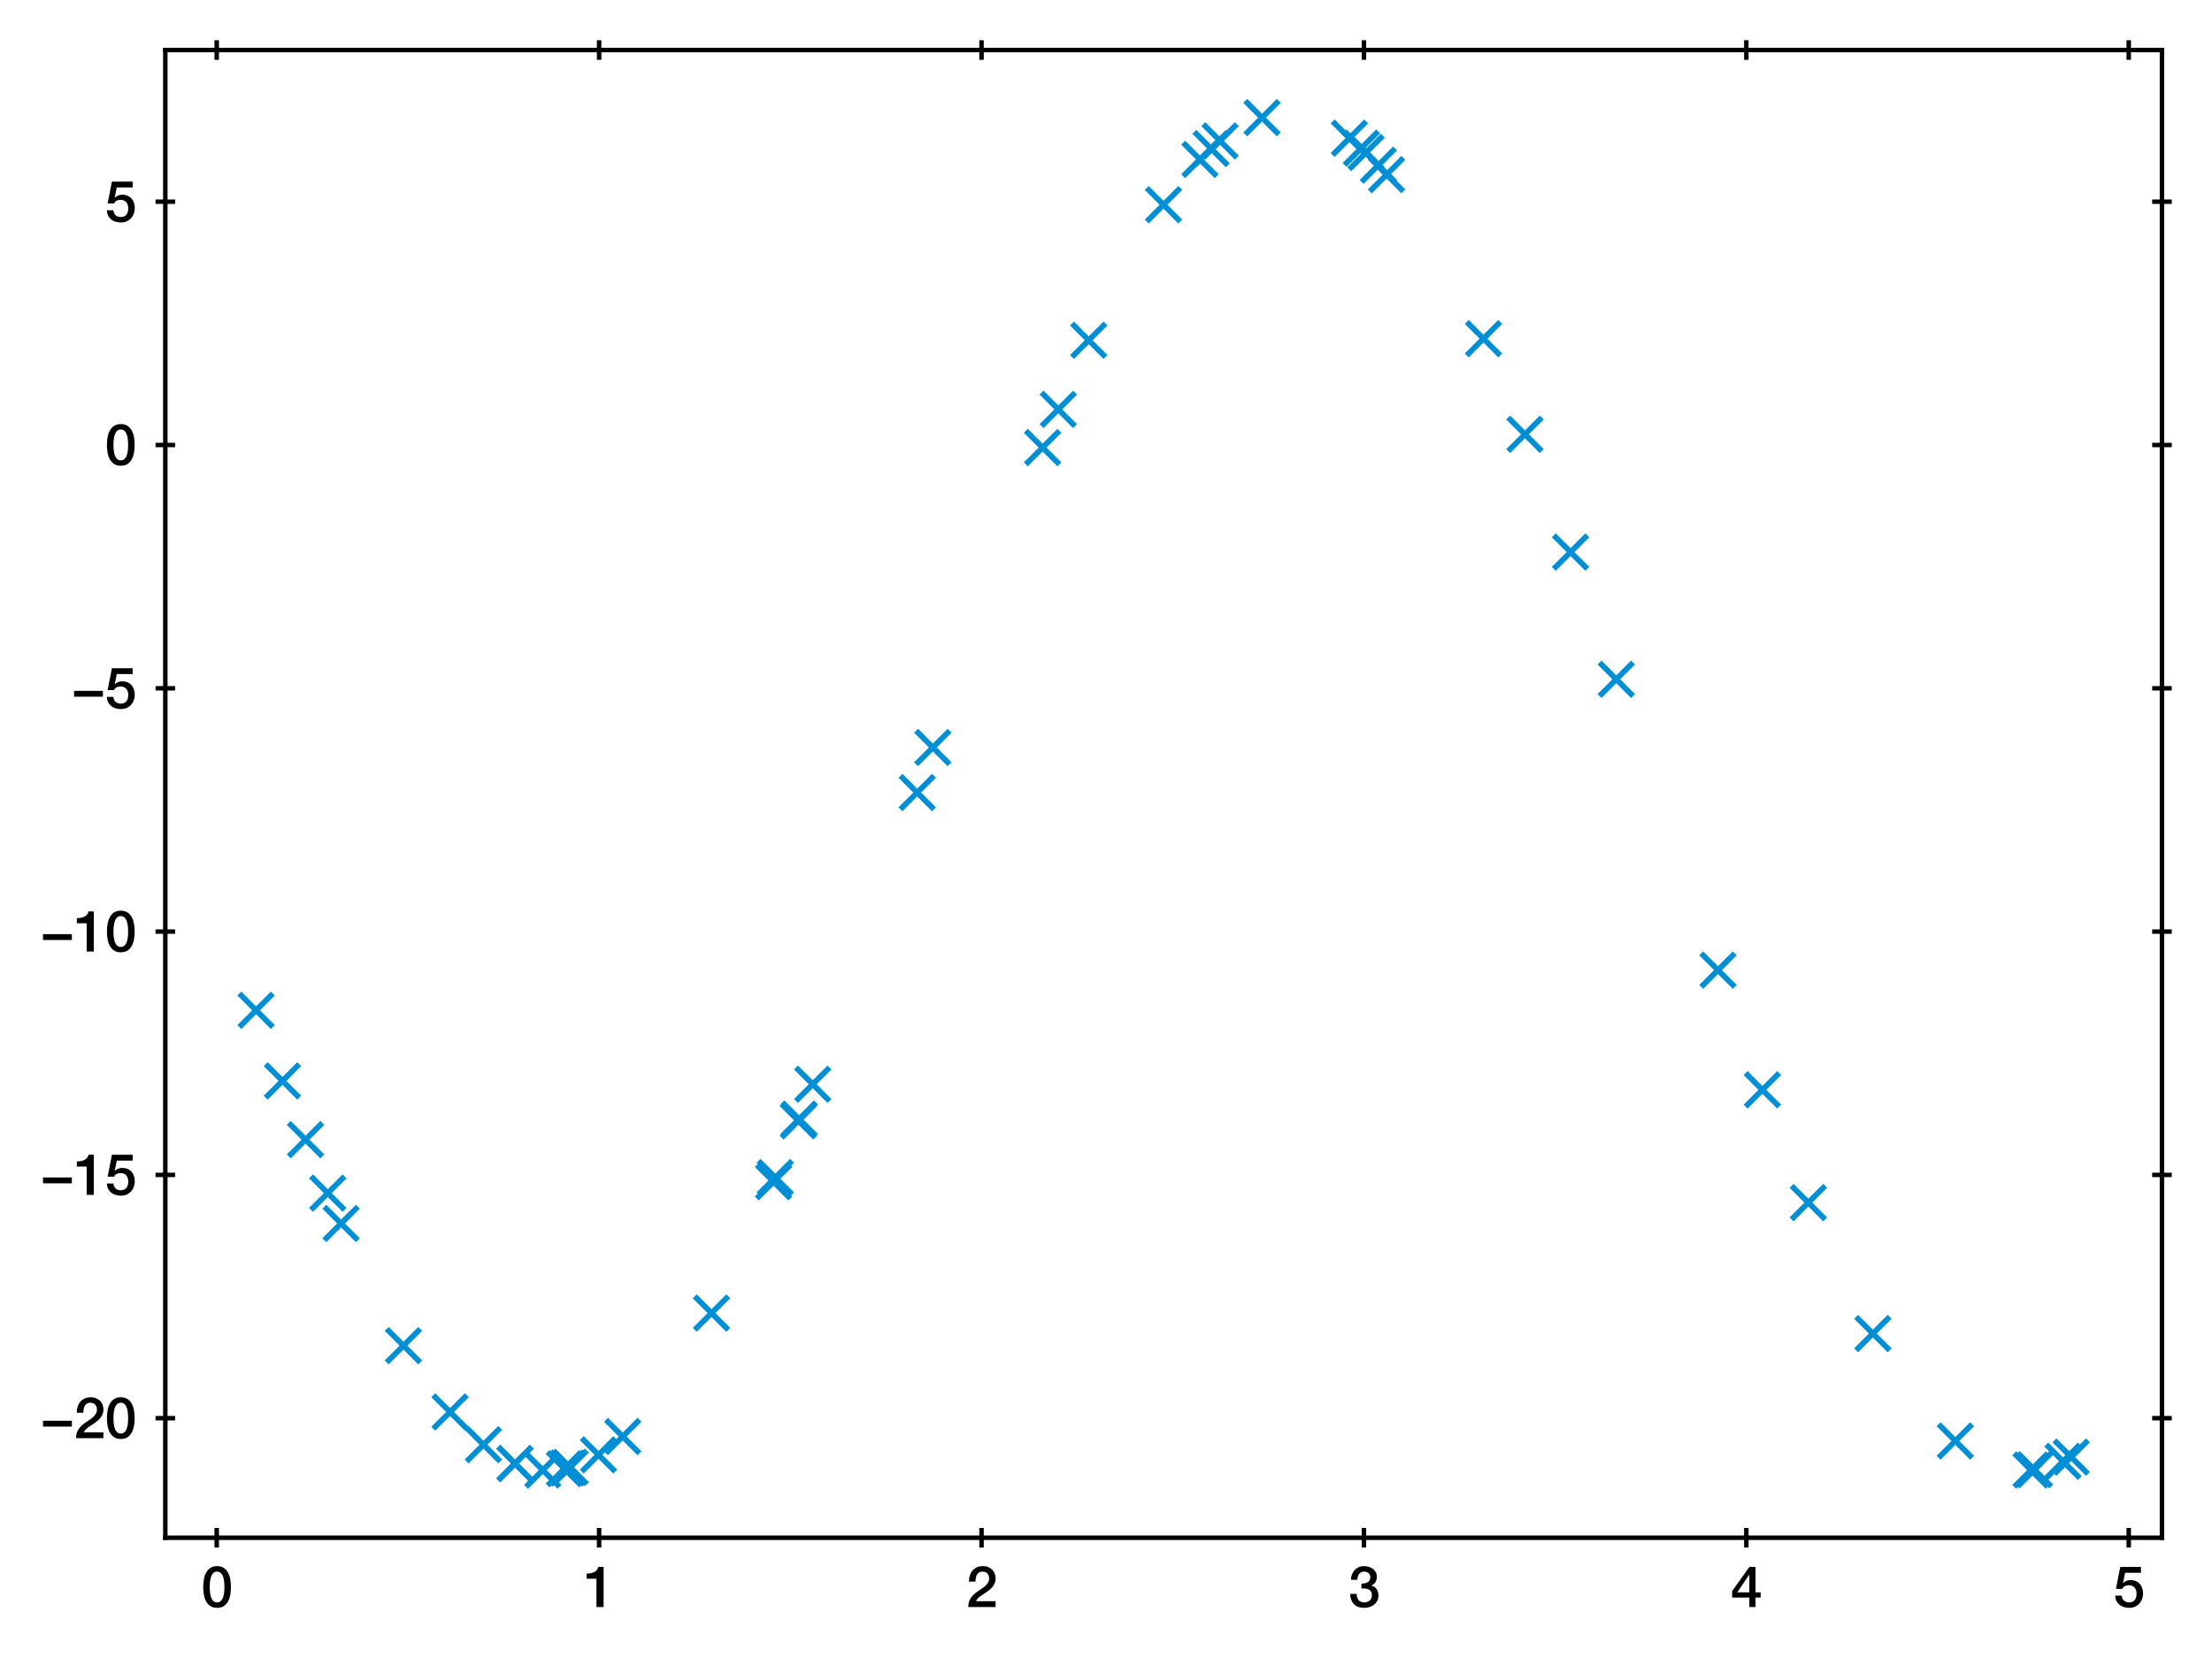 <?xml version="1.0" encoding="utf-8" standalone="no"?>
<!DOCTYPE svg PUBLIC "-//W3C//DTD SVG 1.1//EN"
  "http://www.w3.org/Graphics/SVG/1.1/DTD/svg11.dtd">
<svg xmlns:xlink="http://www.w3.org/1999/xlink" width="395.639pt" height="296.562pt" viewBox="0 0 395.639 296.562" xmlns="http://www.w3.org/2000/svg" version="1.1">
 <defs>
  <style type="text/css">*{stroke-linejoin: round; stroke-linecap: butt}</style>
 </defs>
 <g id="figure_1">
  <g id="patch_1">
   <path d="M 0 296.562 
L 395.639 296.562 
L 395.639 0 
L 0 0 
z
" style="fill: #ffffff"/>
  </g>
  <g id="axes_1">
   <g id="patch_2">
    <path d="M 29.569 275.062 
L 386.689 275.062 
L 386.689 8.95 
L 29.569 8.95 
z
" style="fill: #ffffff"/>
   </g>
   <g id="matplotlib.axis_1">
    <g id="xtick_1">
     <g id="line2d_1">
      <defs>
       <path id="mc2de1325cc" d="M 0 1.75 
L 0 -1.75 
" style="stroke: #000000; stroke-width: 0.8"/>
      </defs>
      <g>
       <use xlink:href="#mc2de1325cc" x="38.762" y="275.062" style="stroke: #000000; stroke-width: 0.8"/>
      </g>
     </g>
     <g id="line2d_2">
      <g>
       <use xlink:href="#mc2de1325cc" x="38.762" y="8.95" style="stroke: #000000; stroke-width: 0.8"/>
      </g>
     </g>
     <g id="text_1">
      <!-- 0 -->
      <g transform="translate(35.982 287.453) scale(0.1 -0.1)">
       <defs>
        <path id="HelveticaNeue-Medium-30" d="M 1779 4570 
Q 2259 4570 2563 4349 
Q 2867 4128 3036 3785 
Q 3206 3443 3267 3033 
Q 3328 2624 3328 2240 
Q 3328 1856 3267 1446 
Q 3206 1037 3036 694 
Q 2867 352 2563 131 
Q 2259 -90 1779 -90 
Q 1299 -90 995 131 
Q 691 352 521 694 
Q 352 1037 291 1446 
Q 230 1856 230 2240 
Q 230 2624 291 3033 
Q 352 3443 521 3785 
Q 691 4128 995 4349 
Q 1299 4570 1779 4570 
z
M 1779 518 
Q 2016 518 2176 656 
Q 2336 794 2429 1027 
Q 2522 1261 2560 1574 
Q 2598 1888 2598 2240 
Q 2598 2592 2560 2902 
Q 2522 3213 2429 3449 
Q 2336 3686 2176 3824 
Q 2016 3962 1779 3962 
Q 1536 3962 1379 3824 
Q 1222 3686 1129 3449 
Q 1037 3213 998 2902 
Q 960 2592 960 2240 
Q 960 1888 998 1574 
Q 1037 1261 1129 1027 
Q 1222 794 1379 656 
Q 1536 518 1779 518 
z
" transform="scale(0.016)"/>
       </defs>
       <use xlink:href="#HelveticaNeue-Medium-30"/>
      </g>
     </g>
    </g>
    <g id="xtick_2">
     <g id="line2d_3">
      <g>
       <use xlink:href="#mc2de1325cc" x="107.159" y="275.062" style="stroke: #000000; stroke-width: 0.8"/>
      </g>
     </g>
     <g id="line2d_4">
      <g>
       <use xlink:href="#mc2de1325cc" x="107.159" y="8.95" style="stroke: #000000; stroke-width: 0.8"/>
      </g>
     </g>
     <g id="text_2">
      <!-- 1 -->
      <g transform="translate(104.379 287.453) scale(0.1 -0.1)">
       <defs>
        <path id="HelveticaNeue-Medium-31" d="M 339 3738 
Q 570 3738 787 3776 
Q 1005 3814 1181 3904 
Q 1357 3994 1481 4134 
Q 1606 4275 1645 4480 
L 2240 4480 
L 2240 0 
L 1440 0 
L 1440 3162 
L 339 3162 
L 339 3738 
z
" transform="scale(0.016)"/>
       </defs>
       <use xlink:href="#HelveticaNeue-Medium-31"/>
      </g>
     </g>
    </g>
    <g id="xtick_3">
     <g id="line2d_5">
      <g>
       <use xlink:href="#mc2de1325cc" x="175.556" y="275.062" style="stroke: #000000; stroke-width: 0.8"/>
      </g>
     </g>
     <g id="line2d_6">
      <g>
       <use xlink:href="#mc2de1325cc" x="175.556" y="8.95" style="stroke: #000000; stroke-width: 0.8"/>
      </g>
     </g>
     <g id="text_3">
      <!-- 2 -->
      <g transform="translate(172.776 287.453) scale(0.1 -0.1)">
       <defs>
        <path id="HelveticaNeue-Medium-32" d="M 3309 0 
L 250 0 
Q 256 557 518 973 
Q 781 1389 1235 1696 
Q 1453 1856 1689 2006 
Q 1926 2157 2124 2329 
Q 2323 2502 2451 2704 
Q 2579 2906 2586 3168 
Q 2586 3290 2557 3427 
Q 2528 3565 2445 3683 
Q 2362 3802 2214 3882 
Q 2067 3962 1830 3962 
Q 1613 3962 1469 3875 
Q 1325 3789 1238 3638 
Q 1152 3488 1110 3283 
Q 1069 3078 1062 2842 
L 333 2842 
Q 333 3213 432 3529 
Q 531 3846 729 4076 
Q 928 4307 1213 4438 
Q 1498 4570 1875 4570 
Q 2285 4570 2560 4435 
Q 2835 4301 3004 4096 
Q 3174 3891 3244 3651 
Q 3315 3411 3315 3194 
Q 3315 2925 3232 2707 
Q 3149 2490 3008 2307 
Q 2867 2125 2688 1971 
Q 2509 1818 2317 1683 
Q 2125 1549 1933 1427 
Q 1741 1306 1577 1184 
Q 1414 1062 1292 931 
Q 1171 800 1126 653 
L 3309 653 
L 3309 0 
z
" transform="scale(0.016)"/>
       </defs>
       <use xlink:href="#HelveticaNeue-Medium-32"/>
      </g>
     </g>
    </g>
    <g id="xtick_4">
     <g id="line2d_7">
      <g>
       <use xlink:href="#mc2de1325cc" x="243.953" y="275.062" style="stroke: #000000; stroke-width: 0.8"/>
      </g>
     </g>
     <g id="line2d_8">
      <g>
       <use xlink:href="#mc2de1325cc" x="243.953" y="8.95" style="stroke: #000000; stroke-width: 0.8"/>
      </g>
     </g>
     <g id="text_4">
      <!-- 3 -->
      <g transform="translate(241.173 287.453) scale(0.1 -0.1)">
       <defs>
        <path id="HelveticaNeue-Medium-33" d="M 1459 2624 
Q 1638 2618 1817 2650 
Q 1997 2682 2137 2762 
Q 2278 2842 2364 2982 
Q 2451 3123 2451 3328 
Q 2451 3616 2256 3789 
Q 2061 3962 1754 3962 
Q 1562 3962 1421 3885 
Q 1280 3808 1187 3677 
Q 1094 3546 1049 3382 
Q 1005 3219 1011 3046 
L 282 3046 
Q 294 3373 403 3651 
Q 512 3930 701 4134 
Q 890 4339 1158 4454 
Q 1427 4570 1766 4570 
Q 2029 4570 2281 4493 
Q 2534 4416 2736 4269 
Q 2938 4122 3059 3894 
Q 3181 3667 3181 3373 
Q 3181 3034 3027 2781 
Q 2874 2528 2547 2413 
L 2547 2400 
Q 2931 2323 3145 2019 
Q 3360 1715 3360 1280 
Q 3360 960 3232 707 
Q 3104 454 2886 278 
Q 2669 102 2381 6 
Q 2093 -90 1773 -90 
Q 1382 -90 1091 22 
Q 800 134 605 339 
Q 410 544 307 832 
Q 205 1120 198 1472 
L 928 1472 
Q 915 1062 1129 790 
Q 1344 518 1773 518 
Q 2138 518 2384 726 
Q 2630 934 2630 1318 
Q 2630 1581 2528 1734 
Q 2426 1888 2259 1968 
Q 2093 2048 1885 2067 
Q 1677 2086 1459 2080 
L 1459 2624 
z
" transform="scale(0.016)"/>
       </defs>
       <use xlink:href="#HelveticaNeue-Medium-33"/>
      </g>
     </g>
    </g>
    <g id="xtick_5">
     <g id="line2d_9">
      <g>
       <use xlink:href="#mc2de1325cc" x="312.349" y="275.062" style="stroke: #000000; stroke-width: 0.8"/>
      </g>
     </g>
     <g id="line2d_10">
      <g>
       <use xlink:href="#mc2de1325cc" x="312.349" y="8.95" style="stroke: #000000; stroke-width: 0.8"/>
      </g>
     </g>
     <g id="text_5">
      <!-- 4 -->
      <g transform="translate(309.57 287.453) scale(0.1 -0.1)">
       <defs>
        <path id="HelveticaNeue-Medium-34" d="M 717 1638 
L 2074 1638 
L 2074 3610 
L 2061 3610 
L 717 1638 
z
M 3341 1062 
L 2765 1062 
L 2765 0 
L 2074 0 
L 2074 1062 
L 154 1062 
L 154 1786 
L 2074 4480 
L 2765 4480 
L 2765 1638 
L 3341 1638 
L 3341 1062 
z
" transform="scale(0.016)"/>
       </defs>
       <use xlink:href="#HelveticaNeue-Medium-34"/>
      </g>
     </g>
    </g>
    <g id="xtick_6">
     <g id="line2d_11">
      <g>
       <use xlink:href="#mc2de1325cc" x="380.746" y="275.062" style="stroke: #000000; stroke-width: 0.8"/>
      </g>
     </g>
     <g id="line2d_12">
      <g>
       <use xlink:href="#mc2de1325cc" x="380.746" y="8.95" style="stroke: #000000; stroke-width: 0.8"/>
      </g>
     </g>
     <g id="text_6">
      <!-- 5 -->
      <g transform="translate(377.967 287.453) scale(0.1 -0.1)">
       <defs>
        <path id="HelveticaNeue-Medium-35" d="M 787 4480 
L 3104 4480 
L 3104 3827 
L 1331 3827 
L 1101 2688 
L 1114 2675 
Q 1261 2842 1488 2928 
Q 1715 3014 1939 3014 
Q 2272 3014 2534 2902 
Q 2797 2790 2976 2588 
Q 3155 2387 3248 2112 
Q 3341 1837 3341 1517 
Q 3341 1248 3254 963 
Q 3168 678 2979 444 
Q 2790 211 2496 60 
Q 2202 -90 1792 -90 
Q 1466 -90 1187 -3 
Q 909 83 697 256 
Q 486 429 361 681 
Q 237 934 224 1274 
L 954 1274 
Q 986 909 1203 713 
Q 1421 518 1779 518 
Q 2010 518 2170 595 
Q 2330 672 2429 806 
Q 2528 941 2569 1120 
Q 2611 1299 2611 1504 
Q 2611 1690 2560 1859 
Q 2509 2029 2406 2157 
Q 2304 2285 2141 2361 
Q 1978 2438 1760 2438 
Q 1530 2438 1328 2352 
Q 1126 2266 1037 2029 
L 307 2029 
L 787 4480 
z
" transform="scale(0.016)"/>
       </defs>
       <use xlink:href="#HelveticaNeue-Medium-35"/>
      </g>
     </g>
    </g>
   </g>
   <g id="matplotlib.axis_2">
    <g id="ytick_1">
     <g id="line2d_13">
      <defs>
       <path id="m9d5166ba25" d="M 1.75 0 
L -1.75 -0 
" style="stroke: #000000; stroke-width: 0.8"/>
      </defs>
      <g>
       <use xlink:href="#m9d5166ba25" x="29.569" y="253.677" style="stroke: #000000; stroke-width: 0.8"/>
      </g>
     </g>
     <g id="line2d_14">
      <g>
       <use xlink:href="#m9d5166ba25" x="386.689" y="253.677" style="stroke: #000000; stroke-width: 0.8"/>
      </g>
     </g>
     <g id="text_7">
      <!-- −20 -->
      <g transform="translate(7.2 257.248) scale(0.1 -0.1)">
       <defs>
        <path id="HelveticaNeue-Medium-2212" d="M 307 1293 
L 307 1946 
L 3533 1946 
L 3533 1293 
L 307 1293 
z
" transform="scale(0.016)"/>
       </defs>
       <use xlink:href="#HelveticaNeue-Medium-2212"/>
       <use xlink:href="#HelveticaNeue-Medium-32" x="60"/>
       <use xlink:href="#HelveticaNeue-Medium-30" x="115.6"/>
      </g>
     </g>
    </g>
    <g id="ytick_2">
     <g id="line2d_15">
      <g>
       <use xlink:href="#m9d5166ba25" x="29.569" y="210.157" style="stroke: #000000; stroke-width: 0.8"/>
      </g>
     </g>
     <g id="line2d_16">
      <g>
       <use xlink:href="#m9d5166ba25" x="386.689" y="210.157" style="stroke: #000000; stroke-width: 0.8"/>
      </g>
     </g>
     <g id="text_8">
      <!-- −15 -->
      <g transform="translate(7.2 213.728) scale(0.1 -0.1)">
       <use xlink:href="#HelveticaNeue-Medium-2212"/>
       <use xlink:href="#HelveticaNeue-Medium-31" x="60"/>
       <use xlink:href="#HelveticaNeue-Medium-35" x="115.6"/>
      </g>
     </g>
    </g>
    <g id="ytick_3">
     <g id="line2d_17">
      <g>
       <use xlink:href="#m9d5166ba25" x="29.569" y="166.637" style="stroke: #000000; stroke-width: 0.8"/>
      </g>
     </g>
     <g id="line2d_18">
      <g>
       <use xlink:href="#m9d5166ba25" x="386.689" y="166.637" style="stroke: #000000; stroke-width: 0.8"/>
      </g>
     </g>
     <g id="text_9">
      <!-- −10 -->
      <g transform="translate(7.2 170.208) scale(0.1 -0.1)">
       <use xlink:href="#HelveticaNeue-Medium-2212"/>
       <use xlink:href="#HelveticaNeue-Medium-31" x="60"/>
       <use xlink:href="#HelveticaNeue-Medium-30" x="115.6"/>
      </g>
     </g>
    </g>
    <g id="ytick_4">
     <g id="line2d_19">
      <g>
       <use xlink:href="#m9d5166ba25" x="29.569" y="123.117" style="stroke: #000000; stroke-width: 0.8"/>
      </g>
     </g>
     <g id="line2d_20">
      <g>
       <use xlink:href="#m9d5166ba25" x="386.689" y="123.117" style="stroke: #000000; stroke-width: 0.8"/>
      </g>
     </g>
     <g id="text_10">
      <!-- −5 -->
      <g transform="translate(12.759 126.688) scale(0.1 -0.1)">
       <use xlink:href="#HelveticaNeue-Medium-2212"/>
       <use xlink:href="#HelveticaNeue-Medium-35" x="60"/>
      </g>
     </g>
    </g>
    <g id="ytick_5">
     <g id="line2d_21">
      <g>
       <use xlink:href="#m9d5166ba25" x="29.569" y="79.597" style="stroke: #000000; stroke-width: 0.8"/>
      </g>
     </g>
     <g id="line2d_22">
      <g>
       <use xlink:href="#m9d5166ba25" x="386.689" y="79.597" style="stroke: #000000; stroke-width: 0.8"/>
      </g>
     </g>
     <g id="text_11">
      <!-- 0 -->
      <g transform="translate(18.759 83.168) scale(0.1 -0.1)">
       <use xlink:href="#HelveticaNeue-Medium-30"/>
      </g>
     </g>
    </g>
    <g id="ytick_6">
     <g id="line2d_23">
      <g>
       <use xlink:href="#m9d5166ba25" x="29.569" y="36.077" style="stroke: #000000; stroke-width: 0.8"/>
      </g>
     </g>
     <g id="line2d_24">
      <g>
       <use xlink:href="#m9d5166ba25" x="386.689" y="36.077" style="stroke: #000000; stroke-width: 0.8"/>
      </g>
     </g>
     <g id="text_12">
      <!-- 5 -->
      <g transform="translate(18.759 39.648) scale(0.1 -0.1)">
       <use xlink:href="#HelveticaNeue-Medium-35"/>
      </g>
     </g>
    </g>
   </g>
   <g id="line2d_25">
    <defs>
     <path id="mafe5992ee6" d="M -3 3 
L 3 -3 
M -3 -3 
L 3 3 
" style="stroke: #008fd5"/>
    </defs>
    <g clip-path="url(#pa8bebf2520)">
     <use xlink:href="#mafe5992ee6" x="166.849" y="133.704" style="fill: #008fd5; stroke: #008fd5"/>
     <use xlink:href="#mafe5992ee6" x="363.891" y="262.894" style="fill: #008fd5; stroke: #008fd5"/>
     <use xlink:href="#mafe5992ee6" x="289.092" y="121.506" style="fill: #008fd5; stroke: #008fd5"/>
     <use xlink:href="#mafe5992ee6" x="243.494" y="26.499" style="fill: #008fd5; stroke: #008fd5"/>
     <use xlink:href="#mafe5992ee6" x="92.118" y="261.79" style="fill: #008fd5; stroke: #008fd5"/>
     <use xlink:href="#mafe5992ee6" x="92.11" y="261.787" style="fill: #008fd5; stroke: #008fd5"/>
     <use xlink:href="#mafe5992ee6" x="58.626" y="213.419" style="fill: #008fd5; stroke: #008fd5"/>
     <use xlink:href="#mafe5992ee6" x="334.981" y="238.54" style="fill: #008fd5; stroke: #008fd5"/>
     <use xlink:href="#mafe5992ee6" x="244.334" y="27.281" style="fill: #008fd5; stroke: #008fd5"/>
     <use xlink:href="#mafe5992ee6" x="280.912" y="98.753" style="fill: #008fd5; stroke: #008fd5"/>
     <use xlink:href="#mafe5992ee6" x="45.801" y="180.718" style="fill: #008fd5; stroke: #008fd5"/>
     <use xlink:href="#mafe5992ee6" x="370.456" y="260.633" style="fill: #008fd5; stroke: #008fd5"/>
     <use xlink:href="#mafe5992ee6" x="323.444" y="215.116" style="fill: #008fd5; stroke: #008fd5"/>
     <use xlink:href="#mafe5992ee6" x="111.379" y="256.956" style="fill: #008fd5; stroke: #008fd5"/>
     <use xlink:href="#mafe5992ee6" x="100.943" y="262.713" style="fill: #008fd5; stroke: #008fd5"/>
     <use xlink:href="#mafe5992ee6" x="101.483" y="262.596" style="fill: #008fd5; stroke: #008fd5"/>
     <use xlink:href="#mafe5992ee6" x="142.808" y="200.495" style="fill: #008fd5; stroke: #008fd5"/>
     <use xlink:href="#mafe5992ee6" x="218.22" y="25.203" style="fill: #008fd5; stroke: #008fd5"/>
     <use xlink:href="#mafe5992ee6" x="186.48" y="80.057" style="fill: #008fd5; stroke: #008fd5"/>
     <use xlink:href="#mafe5992ee6" x="138.358" y="211.379" style="fill: #008fd5; stroke: #008fd5"/>
     <use xlink:href="#mafe5992ee6" x="248.006" y="31.235" style="fill: #008fd5; stroke: #008fd5"/>
     <use xlink:href="#mafe5992ee6" x="86.467" y="258.416" style="fill: #008fd5; stroke: #008fd5"/>
     <use xlink:href="#mafe5992ee6" x="138.671" y="210.637" style="fill: #008fd5; stroke: #008fd5"/>
     <use xlink:href="#mafe5992ee6" x="164.052" y="141.77" style="fill: #008fd5; stroke: #008fd5"/>
     <use xlink:href="#mafe5992ee6" x="194.731" y="60.864" style="fill: #008fd5; stroke: #008fd5"/>
     <use xlink:href="#mafe5992ee6" x="307.28" y="173.525" style="fill: #008fd5; stroke: #008fd5"/>
     <use xlink:href="#mafe5992ee6" x="107.047" y="260.234" style="fill: #008fd5; stroke: #008fd5"/>
     <use xlink:href="#mafe5992ee6" x="214.622" y="28.522" style="fill: #008fd5; stroke: #008fd5"/>
     <use xlink:href="#mafe5992ee6" x="241.358" y="24.717" style="fill: #008fd5; stroke: #008fd5"/>
     <use xlink:href="#mafe5992ee6" x="54.647" y="203.852" style="fill: #008fd5; stroke: #008fd5"/>
     <use xlink:href="#mafe5992ee6" x="246.533" y="29.546" style="fill: #008fd5; stroke: #008fd5"/>
     <use xlink:href="#mafe5992ee6" x="97.079" y="262.966" style="fill: #008fd5; stroke: #008fd5"/>
     <use xlink:href="#mafe5992ee6" x="61.009" y="218.847" style="fill: #008fd5; stroke: #008fd5"/>
     <use xlink:href="#mafe5992ee6" x="363.266" y="262.955" style="fill: #008fd5; stroke: #008fd5"/>
     <use xlink:href="#mafe5992ee6" x="368.993" y="261.391" style="fill: #008fd5; stroke: #008fd5"/>
     <use xlink:href="#mafe5992ee6" x="315.221" y="194.944" style="fill: #008fd5; stroke: #008fd5"/>
     <use xlink:href="#mafe5992ee6" x="142.935" y="200.174" style="fill: #008fd5; stroke: #008fd5"/>
     <use xlink:href="#mafe5992ee6" x="72.164" y="240.7" style="fill: #008fd5; stroke: #008fd5"/>
     <use xlink:href="#mafe5992ee6" x="272.759" y="77.69" style="fill: #008fd5; stroke: #008fd5"/>
     <use xlink:href="#mafe5992ee6" x="189.287" y="73.223" style="fill: #008fd5; stroke: #008fd5"/>
     <use xlink:href="#mafe5992ee6" x="80.497" y="252.565" style="fill: #008fd5; stroke: #008fd5"/>
     <use xlink:href="#mafe5992ee6" x="208.105" y="36.624" style="fill: #008fd5; stroke: #008fd5"/>
     <use xlink:href="#mafe5992ee6" x="50.522" y="193.345" style="fill: #008fd5; stroke: #008fd5"/>
     <use xlink:href="#mafe5992ee6" x="349.735" y="257.753" style="fill: #008fd5; stroke: #008fd5"/>
     <use xlink:href="#mafe5992ee6" x="127.261" y="234.876" style="fill: #008fd5; stroke: #008fd5"/>
     <use xlink:href="#mafe5992ee6" x="265.334" y="60.578" style="fill: #008fd5; stroke: #008fd5"/>
     <use xlink:href="#mafe5992ee6" x="145.362" y="193.943" style="fill: #008fd5; stroke: #008fd5"/>
     <use xlink:href="#mafe5992ee6" x="216.617" y="26.578" style="fill: #008fd5; stroke: #008fd5"/>
     <use xlink:href="#mafe5992ee6" x="225.728" y="21.046" style="fill: #008fd5; stroke: #008fd5"/>
     <use xlink:href="#mafe5992ee6" x="101.979" y="262.471" style="fill: #008fd5; stroke: #008fd5"/>
    </g>
   </g>
   <g id="patch_3">
    <path d="M 29.569 275.062 
L 29.569 8.95 
" style="fill: none; stroke: #000000; stroke-width: 0.8; stroke-linejoin: miter; stroke-linecap: square"/>
   </g>
   <g id="patch_4">
    <path d="M 386.689 275.062 
L 386.689 8.95 
" style="fill: none; stroke: #000000; stroke-width: 0.8; stroke-linejoin: miter; stroke-linecap: square"/>
   </g>
   <g id="patch_5">
    <path d="M 29.569 275.062 
L 386.689 275.062 
" style="fill: none; stroke: #000000; stroke-width: 0.8; stroke-linejoin: miter; stroke-linecap: square"/>
   </g>
   <g id="patch_6">
    <path d="M 29.569 8.95 
L 386.689 8.95 
" style="fill: none; stroke: #000000; stroke-width: 0.8; stroke-linejoin: miter; stroke-linecap: square"/>
   </g>
  </g>
 </g>
 <defs>
  <clipPath id="pa8bebf2520">
   <rect x="29.569" y="8.95" width="357.12" height="266.112"/>
  </clipPath>
 </defs>
</svg>
